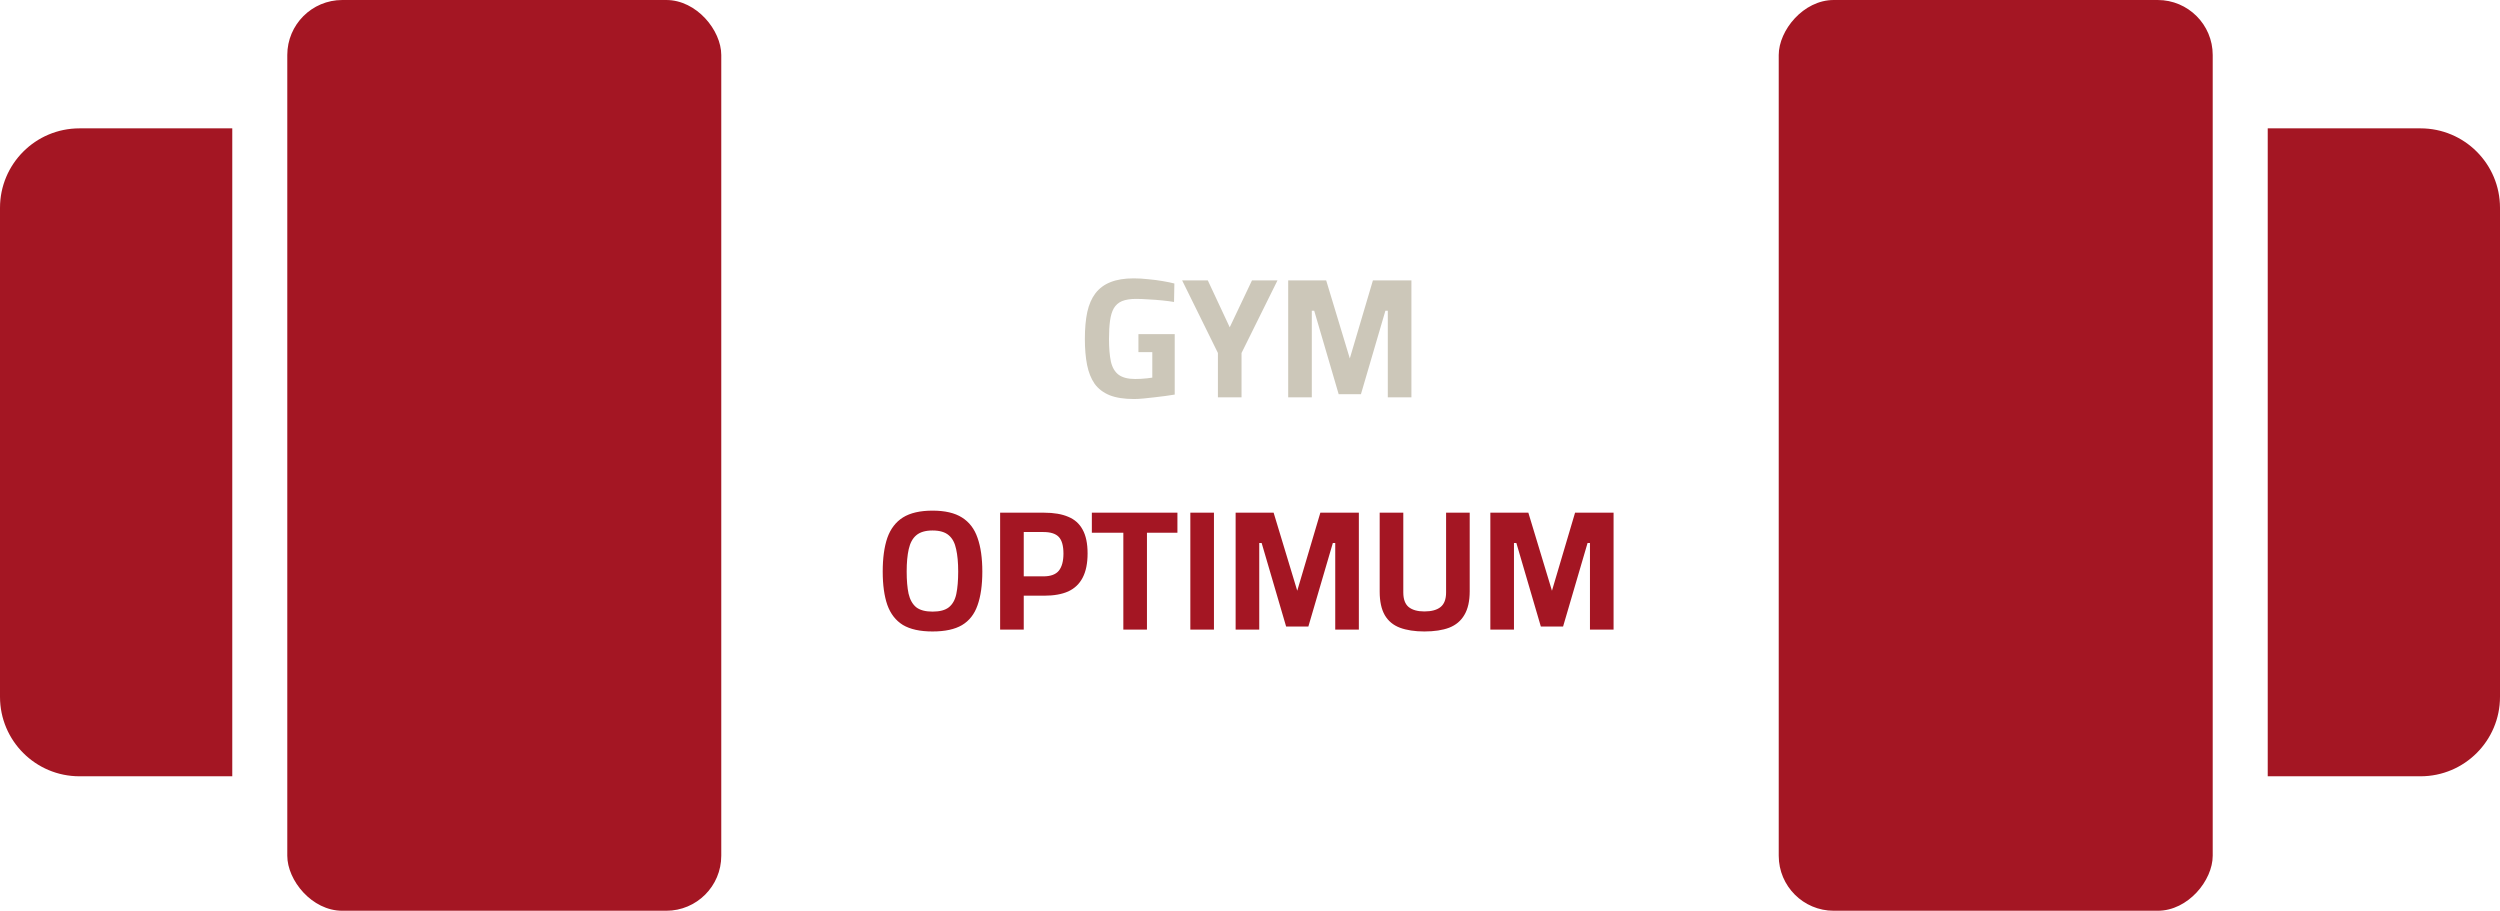 <svg width="409" height="149" viewBox="0 0 409 149" fill="none" xmlns="http://www.w3.org/2000/svg">
<path d="M0 34C0 26.82 5.82 21 13 21H38V127H13C5.82 127 0 121.18 0 114V34Z" fill="#A41623"/>
<rect x="47" width="71" height="149" rx="9" fill="#A41623"/>
<path d="M409 34C409 26.82 403.18 21 396 21H371V127H396C403.18 127 409 121.18 409 114V34Z" fill="#A41623"/>
<rect width="71" height="149" rx="9" transform="matrix(-1 0 0 1 362 0)" fill="#A41623"/>
<path d="M185.52 65.28C183.915 65.28 182.589 65.075 181.544 64.664C180.499 64.235 179.677 63.609 179.08 62.788C178.501 61.948 178.091 60.921 177.848 59.708C177.605 58.476 177.484 57.057 177.484 55.452C177.484 53.753 177.615 52.288 177.876 51.056C178.156 49.805 178.604 48.779 179.22 47.976C179.855 47.155 180.676 46.548 181.684 46.156C182.711 45.745 183.971 45.54 185.464 45.54C186.229 45.54 187.023 45.587 187.844 45.68C188.684 45.755 189.477 45.857 190.224 45.988C190.989 46.119 191.624 46.249 192.128 46.38L192.072 49.404C191.549 49.311 190.915 49.227 190.168 49.152C189.44 49.077 188.693 49.021 187.928 48.984C187.163 48.928 186.472 48.9 185.856 48.9C184.923 48.9 184.157 49.021 183.56 49.264C182.981 49.507 182.533 49.899 182.216 50.44C181.917 50.963 181.712 51.644 181.6 52.484C181.488 53.305 181.432 54.295 181.432 55.452C181.432 56.927 181.535 58.159 181.74 59.148C181.964 60.119 182.384 60.837 183 61.304C183.635 61.771 184.54 62.004 185.716 62.004C186.015 62.004 186.332 61.995 186.668 61.976C187.023 61.957 187.359 61.929 187.676 61.892C188.012 61.855 188.292 61.817 188.516 61.78V57.608H186.248V54.668H192.184V64.552C191.773 64.608 191.279 64.683 190.7 64.776C190.121 64.851 189.515 64.925 188.88 65C188.264 65.075 187.657 65.14 187.06 65.196C186.481 65.252 185.968 65.28 185.52 65.28ZM199.251 65V57.748L193.399 45.876H197.599L201.183 53.548L204.823 45.876H208.995L203.115 57.748V65H199.251ZM210.748 65V45.876H216.964L220.828 58.644L224.608 45.876H230.908V65H227.044V50.832H226.652L222.648 64.496H219.008L215.004 50.832H214.612V65H210.748Z" fill="#CCC7B9"/>
<path d="M152.56 103.308C150.525 103.308 148.91 102.953 147.716 102.244C146.54 101.516 145.69 100.424 145.168 98.968C144.664 97.512 144.412 95.692 144.412 93.508C144.412 91.305 144.664 89.467 145.168 87.992C145.69 86.517 146.54 85.407 147.716 84.66C148.91 83.913 150.525 83.54 152.56 83.54C154.594 83.54 156.2 83.913 157.376 84.66C158.57 85.407 159.42 86.517 159.924 87.992C160.446 89.467 160.708 91.305 160.708 93.508C160.708 95.729 160.446 97.568 159.924 99.024C159.42 100.48 158.57 101.563 157.376 102.272C156.2 102.963 154.594 103.308 152.56 103.308ZM152.56 100.06C153.736 100.06 154.622 99.827 155.22 99.36C155.836 98.875 156.246 98.147 156.452 97.176C156.657 96.187 156.76 94.964 156.76 93.508C156.76 92.052 156.648 90.829 156.424 89.84C156.218 88.832 155.817 88.076 155.22 87.572C154.622 87.049 153.736 86.788 152.56 86.788C151.402 86.788 150.516 87.049 149.9 87.572C149.302 88.076 148.892 88.832 148.668 89.84C148.444 90.829 148.332 92.052 148.332 93.508C148.332 94.945 148.434 96.149 148.64 97.12C148.864 98.091 149.274 98.828 149.872 99.332C150.488 99.817 151.384 100.06 152.56 100.06ZM163.621 103V83.876H170.817C172.404 83.876 173.72 84.1 174.765 84.548C175.811 84.977 176.595 85.677 177.117 86.648C177.659 87.619 177.929 88.916 177.929 90.54C177.929 92.164 177.659 93.489 177.117 94.516C176.595 95.524 175.811 96.271 174.765 96.756C173.72 97.223 172.404 97.456 170.817 97.456H167.485V103H163.621ZM167.485 94.292H170.705C171.881 94.292 172.721 93.984 173.225 93.368C173.729 92.733 173.981 91.8 173.981 90.568C173.981 89.299 173.729 88.393 173.225 87.852C172.721 87.311 171.881 87.04 170.705 87.04H167.485V94.292ZM183.778 103V87.152H178.626V83.876H192.626V87.152H187.642V103H183.778ZM194.739 103V83.876H198.603V103H194.739ZM202.149 103V83.876H208.365L212.229 96.644L216.009 83.876H222.309V103H218.445V88.832H218.053L214.049 102.496H210.409L206.405 88.832H206.013V103H202.149ZM233.024 103.308C231.456 103.308 230.122 103.103 229.02 102.692C227.938 102.281 227.116 101.6 226.556 100.648C225.996 99.677 225.716 98.389 225.716 96.784V83.876H229.58V96.924C229.58 98.025 229.87 98.819 230.448 99.304C231.046 99.789 231.904 100.032 233.024 100.032C234.2 100.032 235.087 99.789 235.684 99.304C236.282 98.819 236.58 98.025 236.58 96.924V83.876H240.444V96.728C240.444 98.333 240.155 99.621 239.576 100.592C239.016 101.563 238.186 102.263 237.084 102.692C236.002 103.103 234.648 103.308 233.024 103.308ZM243.821 103V83.876H250.037L253.901 96.644L257.681 83.876H263.981V103H260.117V88.832H259.725L255.721 102.496H252.081L248.077 88.832H247.685V103H243.821Z" fill="#A41623"/>
</svg>
